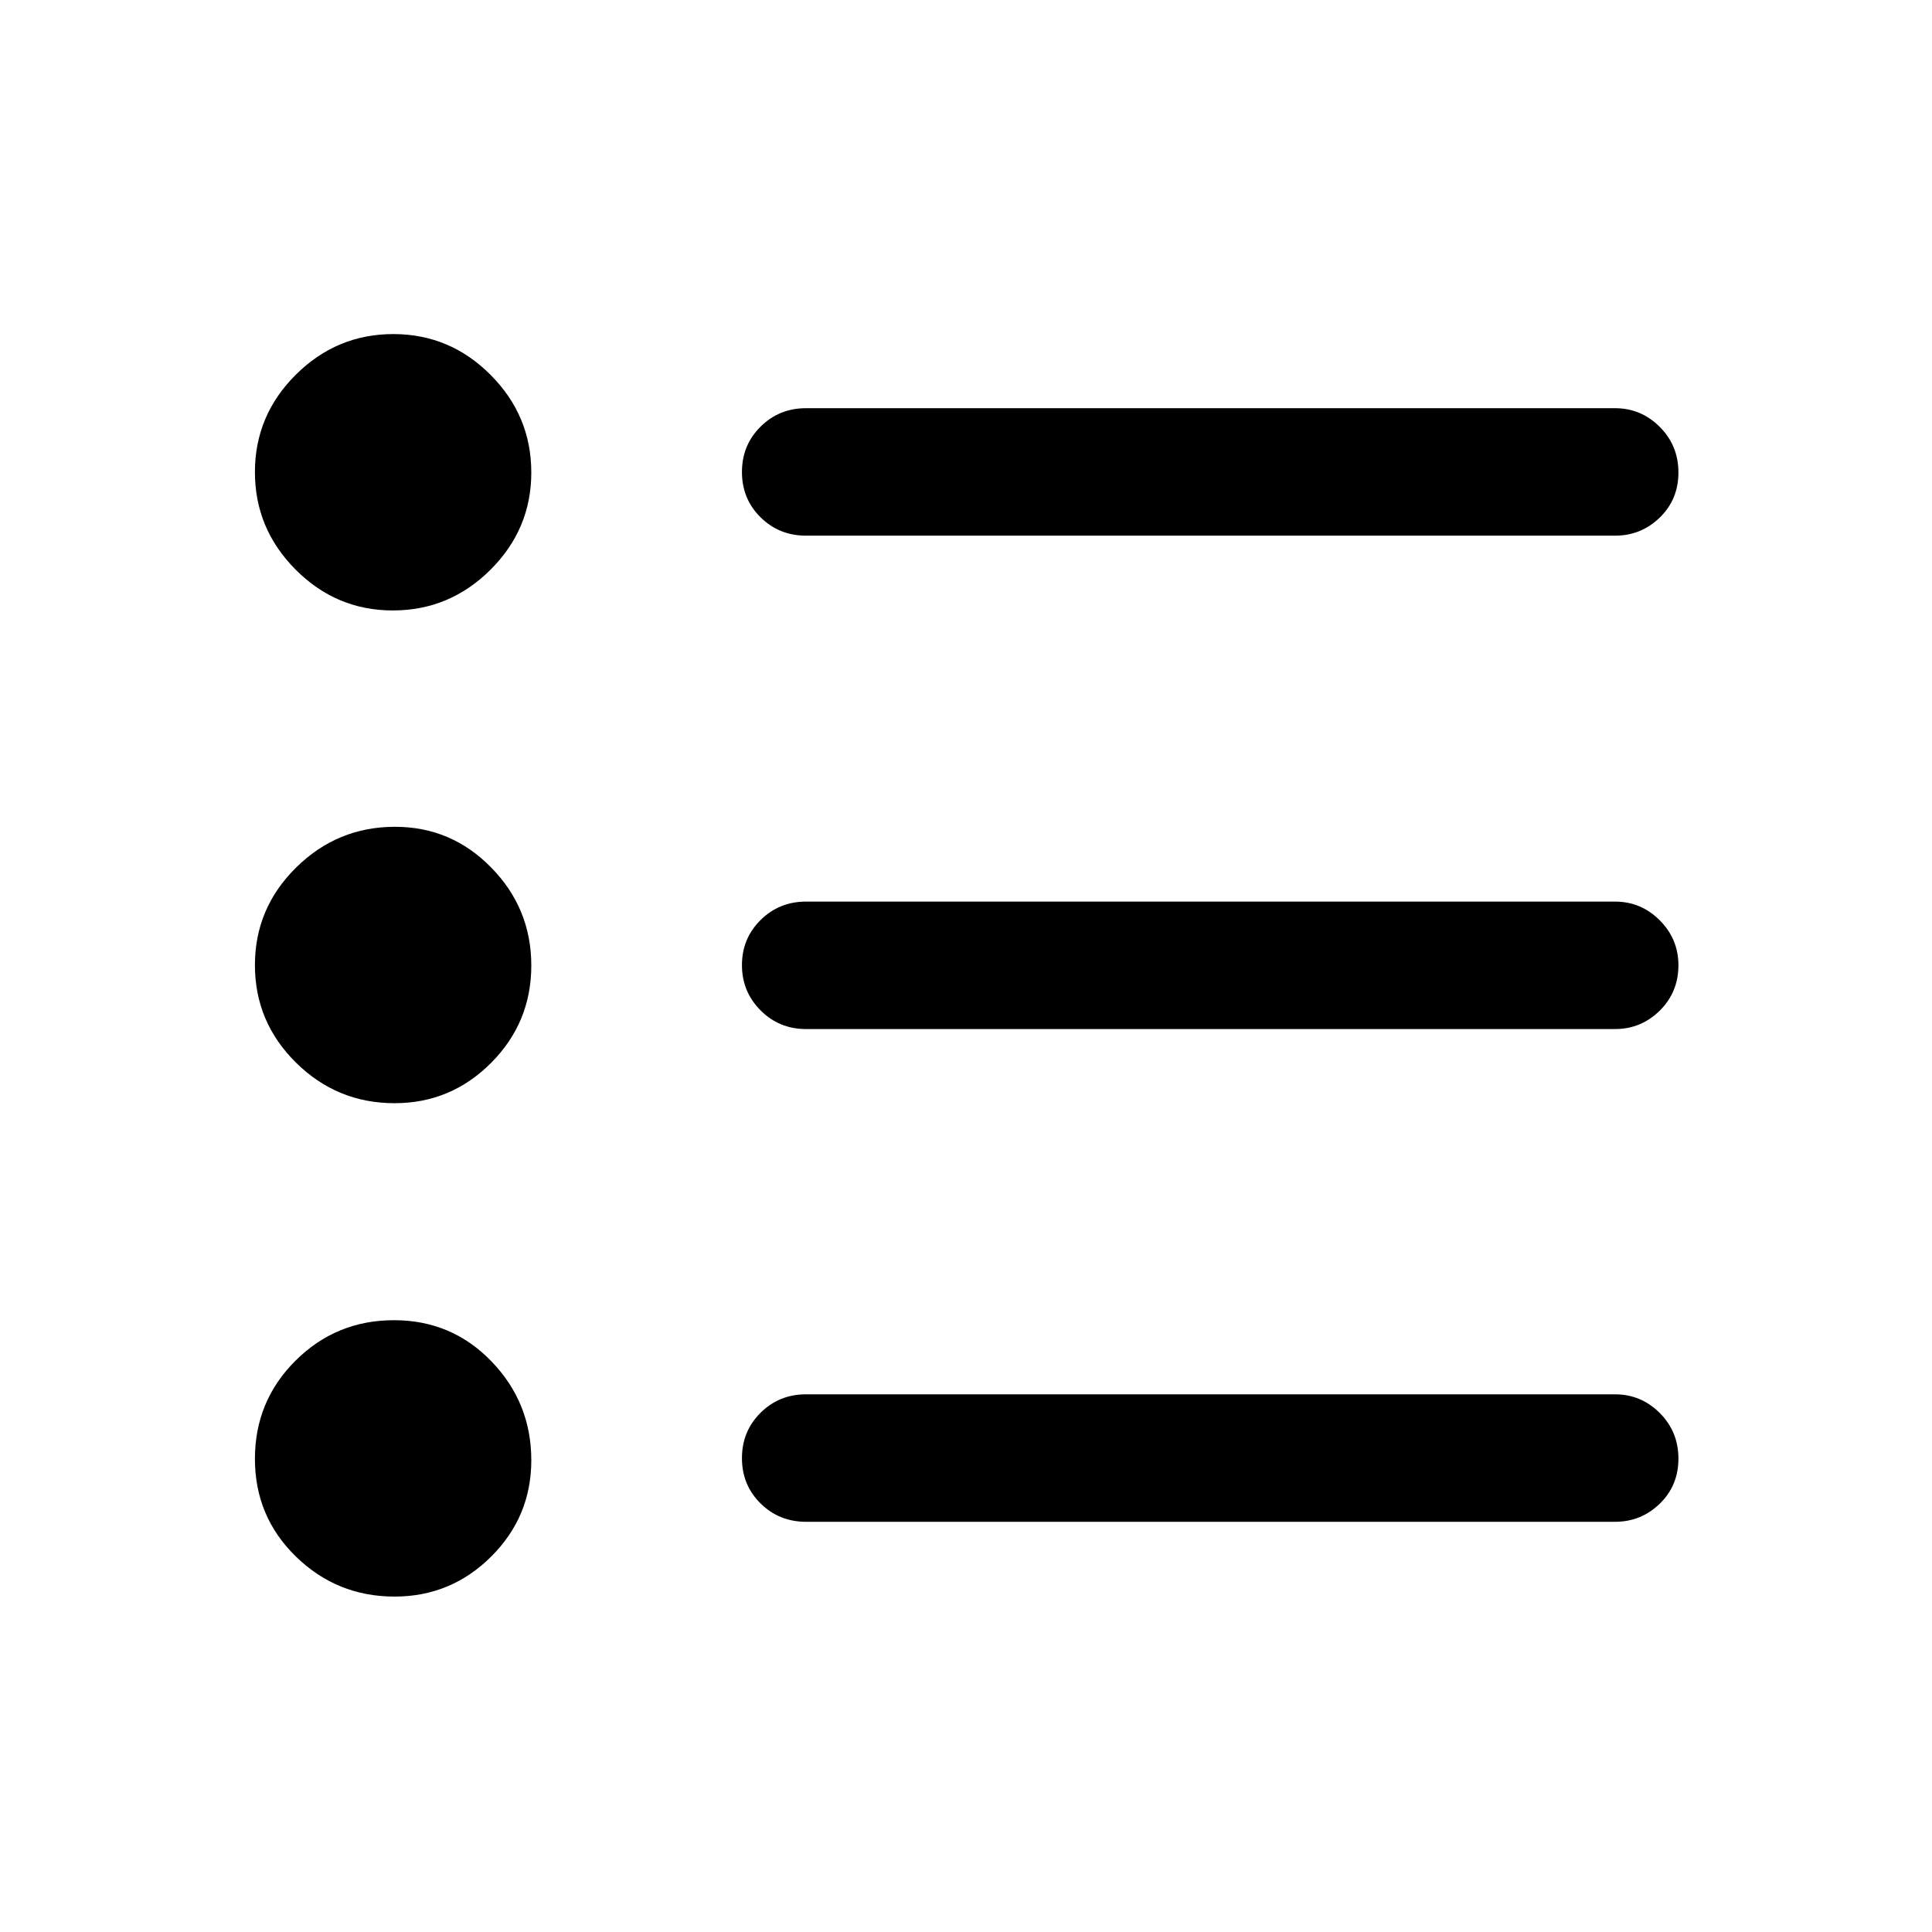 <svg xmlns="http://www.w3.org/2000/svg" height="40" viewBox="0 -960 960 960" width="40"><path d="M400.5-203.83q-13.33 0-22.58-9.12-9.25-9.12-9.25-22.5t9.25-22.55q9.25-9.17 22.58-9.17h402q12.95 0 22.23 9.29 9.27 9.28 9.27 22.66 0 13.39-9.27 22.39-9.28 9-22.23 9h-402Zm0-244.84q-13.33 0-22.58-9.28-9.25-9.28-9.25-22.5t9.25-22.38q9.25-9.17 22.58-9.17h402q12.95 0 22.23 9.31 9.27 9.31 9.27 22.31 0 13.38-9.27 22.55-9.28 9.16-22.23 9.16h-402Zm0-245.16q-13.33 0-22.58-9.12-9.25-9.12-9.25-22.5t9.25-22.55q9.25-9.17 22.58-9.17h402q12.95 0 22.23 9.29 9.27 9.28 9.27 22.66 0 13.39-9.27 22.39-9.28 9-22.23 9h-402ZM196.05-166.67q-28.58 0-48.98-19.85-20.4-19.86-20.4-48.59 0-28.72 20.19-48.81Q167.05-304 195.77-304q28.73 0 48.48 20.51Q264-262.99 264-234.41q0 28.03-19.96 47.89-19.96 19.85-47.99 19.85Zm0-245.16q-28.58 0-48.98-20.16t-20.4-48.46q0-28.31 20.5-48.51 20.51-20.21 49.09-20.21 28.03 0 47.88 20.31Q264-508.55 264-480.24t-19.96 48.36q-19.96 20.05-47.99 20.05Zm-.82-244.84q-28.16 0-48.36-20.31t-20.2-48.46q0-28.15 20.31-48.36 20.31-20.2 48.46-20.2 28.15 0 48.36 20.31 20.2 20.31 20.2 48.46 0 28.15-20.31 48.36-20.31 20.2-48.46 20.2Z"/></svg>